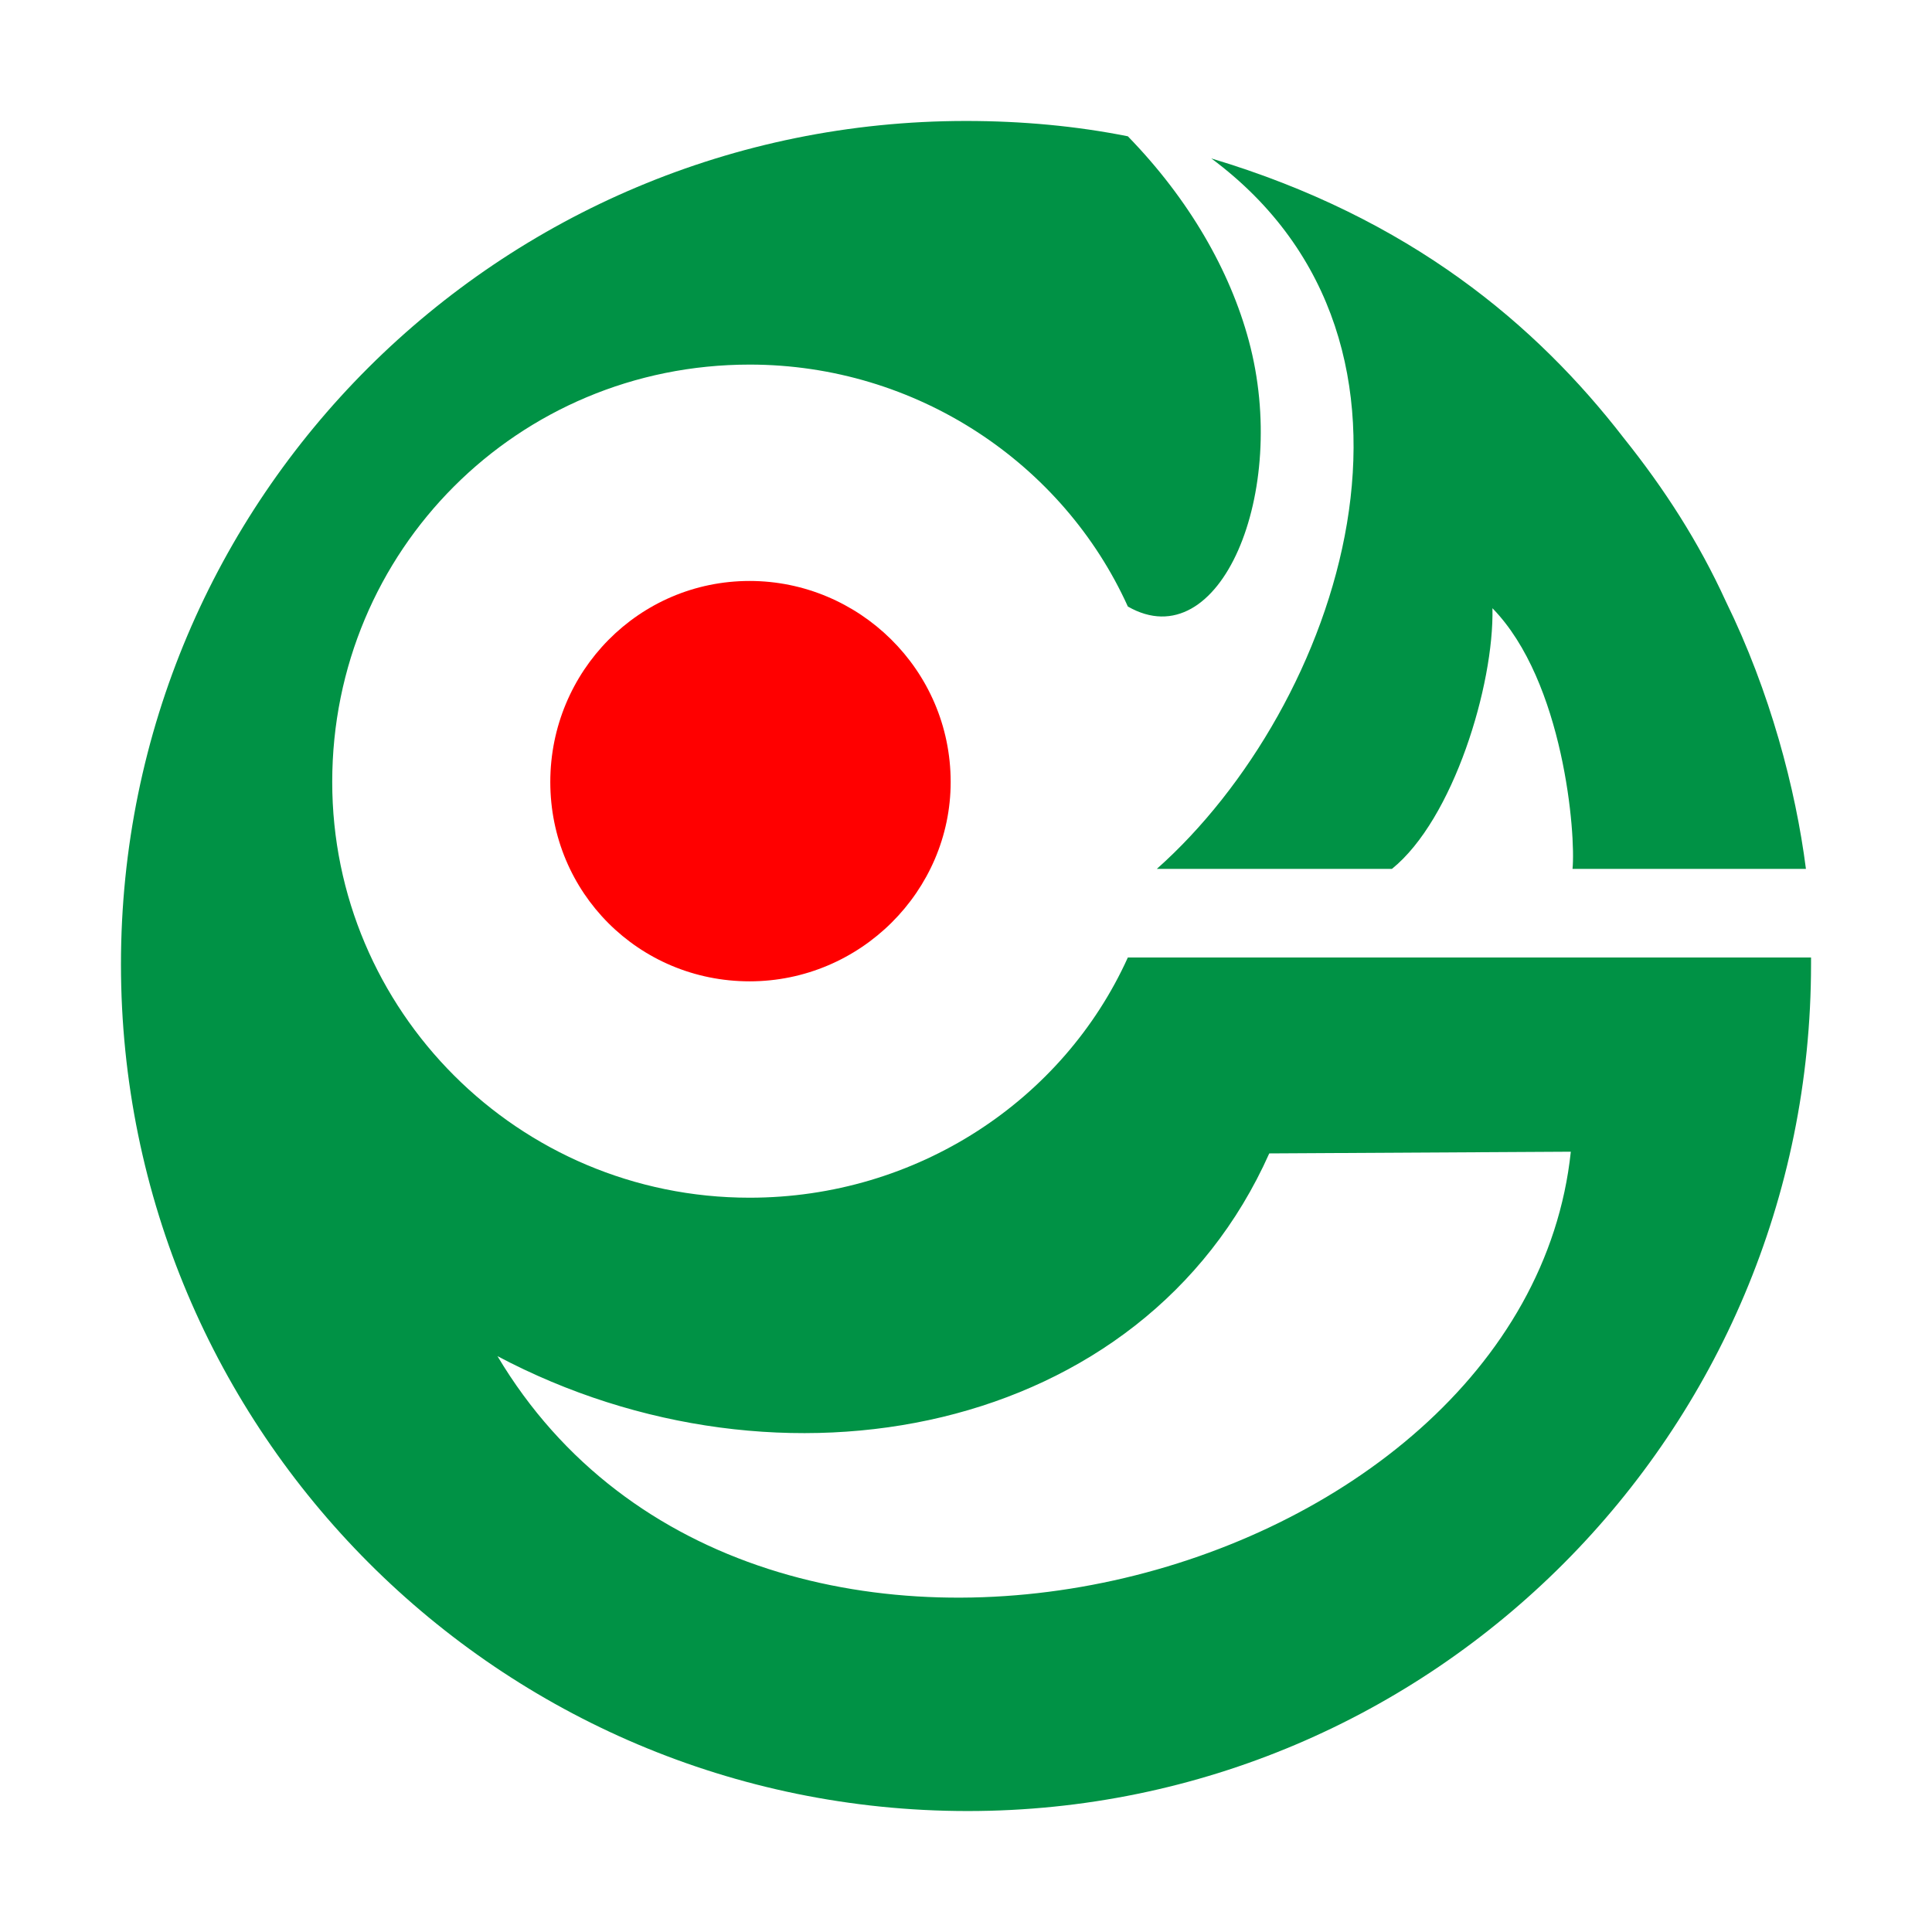<?xml version="1.0" encoding="utf-8"?>
<!-- Generator: Adobe Illustrator 23.0.5, SVG Export Plug-In . SVG Version: 6.00 Build 0)  -->
<svg version="1.1" id="Layer_1" xmlns="http://www.w3.org/2000/svg" xmlns:xlink="http://www.w3.org/1999/xlink" x="0px" y="0px"
	 viewBox="0 0 113.4 113.4" style="enable-background:new 0 0 113.4 113.4;" xml:space="preserve">
<style type="text/css">
	.st0{fill-rule:evenodd;clip-rule:evenodd;fill:#009245;}
	.st1{fill-rule:evenodd;clip-rule:evenodd;fill:#FF0000;}
</style>
<g>
	<g>
		<path class="st0" d="M66.2,56.2C62.4,64.6,53.8,70.3,44,70.3c-13.6,0-24.5-11-24.5-24.4c0-13.6,10.9-24.5,24.5-24.5
			c9.8,0,18.4,5.8,22.2,14.2c5.4,3.1,9.5-6.7,7.1-15.6c-1.1-4.1-3.5-8.3-7.1-12c-3-0.6-6.2-0.9-9.5-0.9C29.3,7.1,7.1,29.2,7.1,56.6
			s22.2,49.7,49.7,49.7c27.3,0,49.5-22.2,49.5-49.7v-0.4H66.2z M29.2,79.6L29.2,79.6c16.6,8.8,37.9,4.7,45.3-11.9l17.7-0.1
			C89.5,93.2,44.4,105.1,29.2,79.6L29.2,79.6z"/>
		<path class="st1" d="M44,34.1c6.4,0,11.8,5.2,11.8,11.8c0,6.4-5.3,11.7-11.8,11.7s-11.7-5.2-11.7-11.7S37.5,34.1,44,34.1L44,34.1z
			"/>
		<path class="st0" d="M92.3,51c0.2-2-0.5-11-4.7-15.3c0.1,4.5-2.3,12.4-5.9,15.3H67.9c10.7-9.5,18-30.7,3.2-41.7
			c11.7,3.5,19.1,9.8,24.2,16.4c2.4,3,4.4,6.1,6,9.6c2.6,5.3,4.1,11,4.7,15.7H92.3z"/>
	</g>
</g>
</svg>
